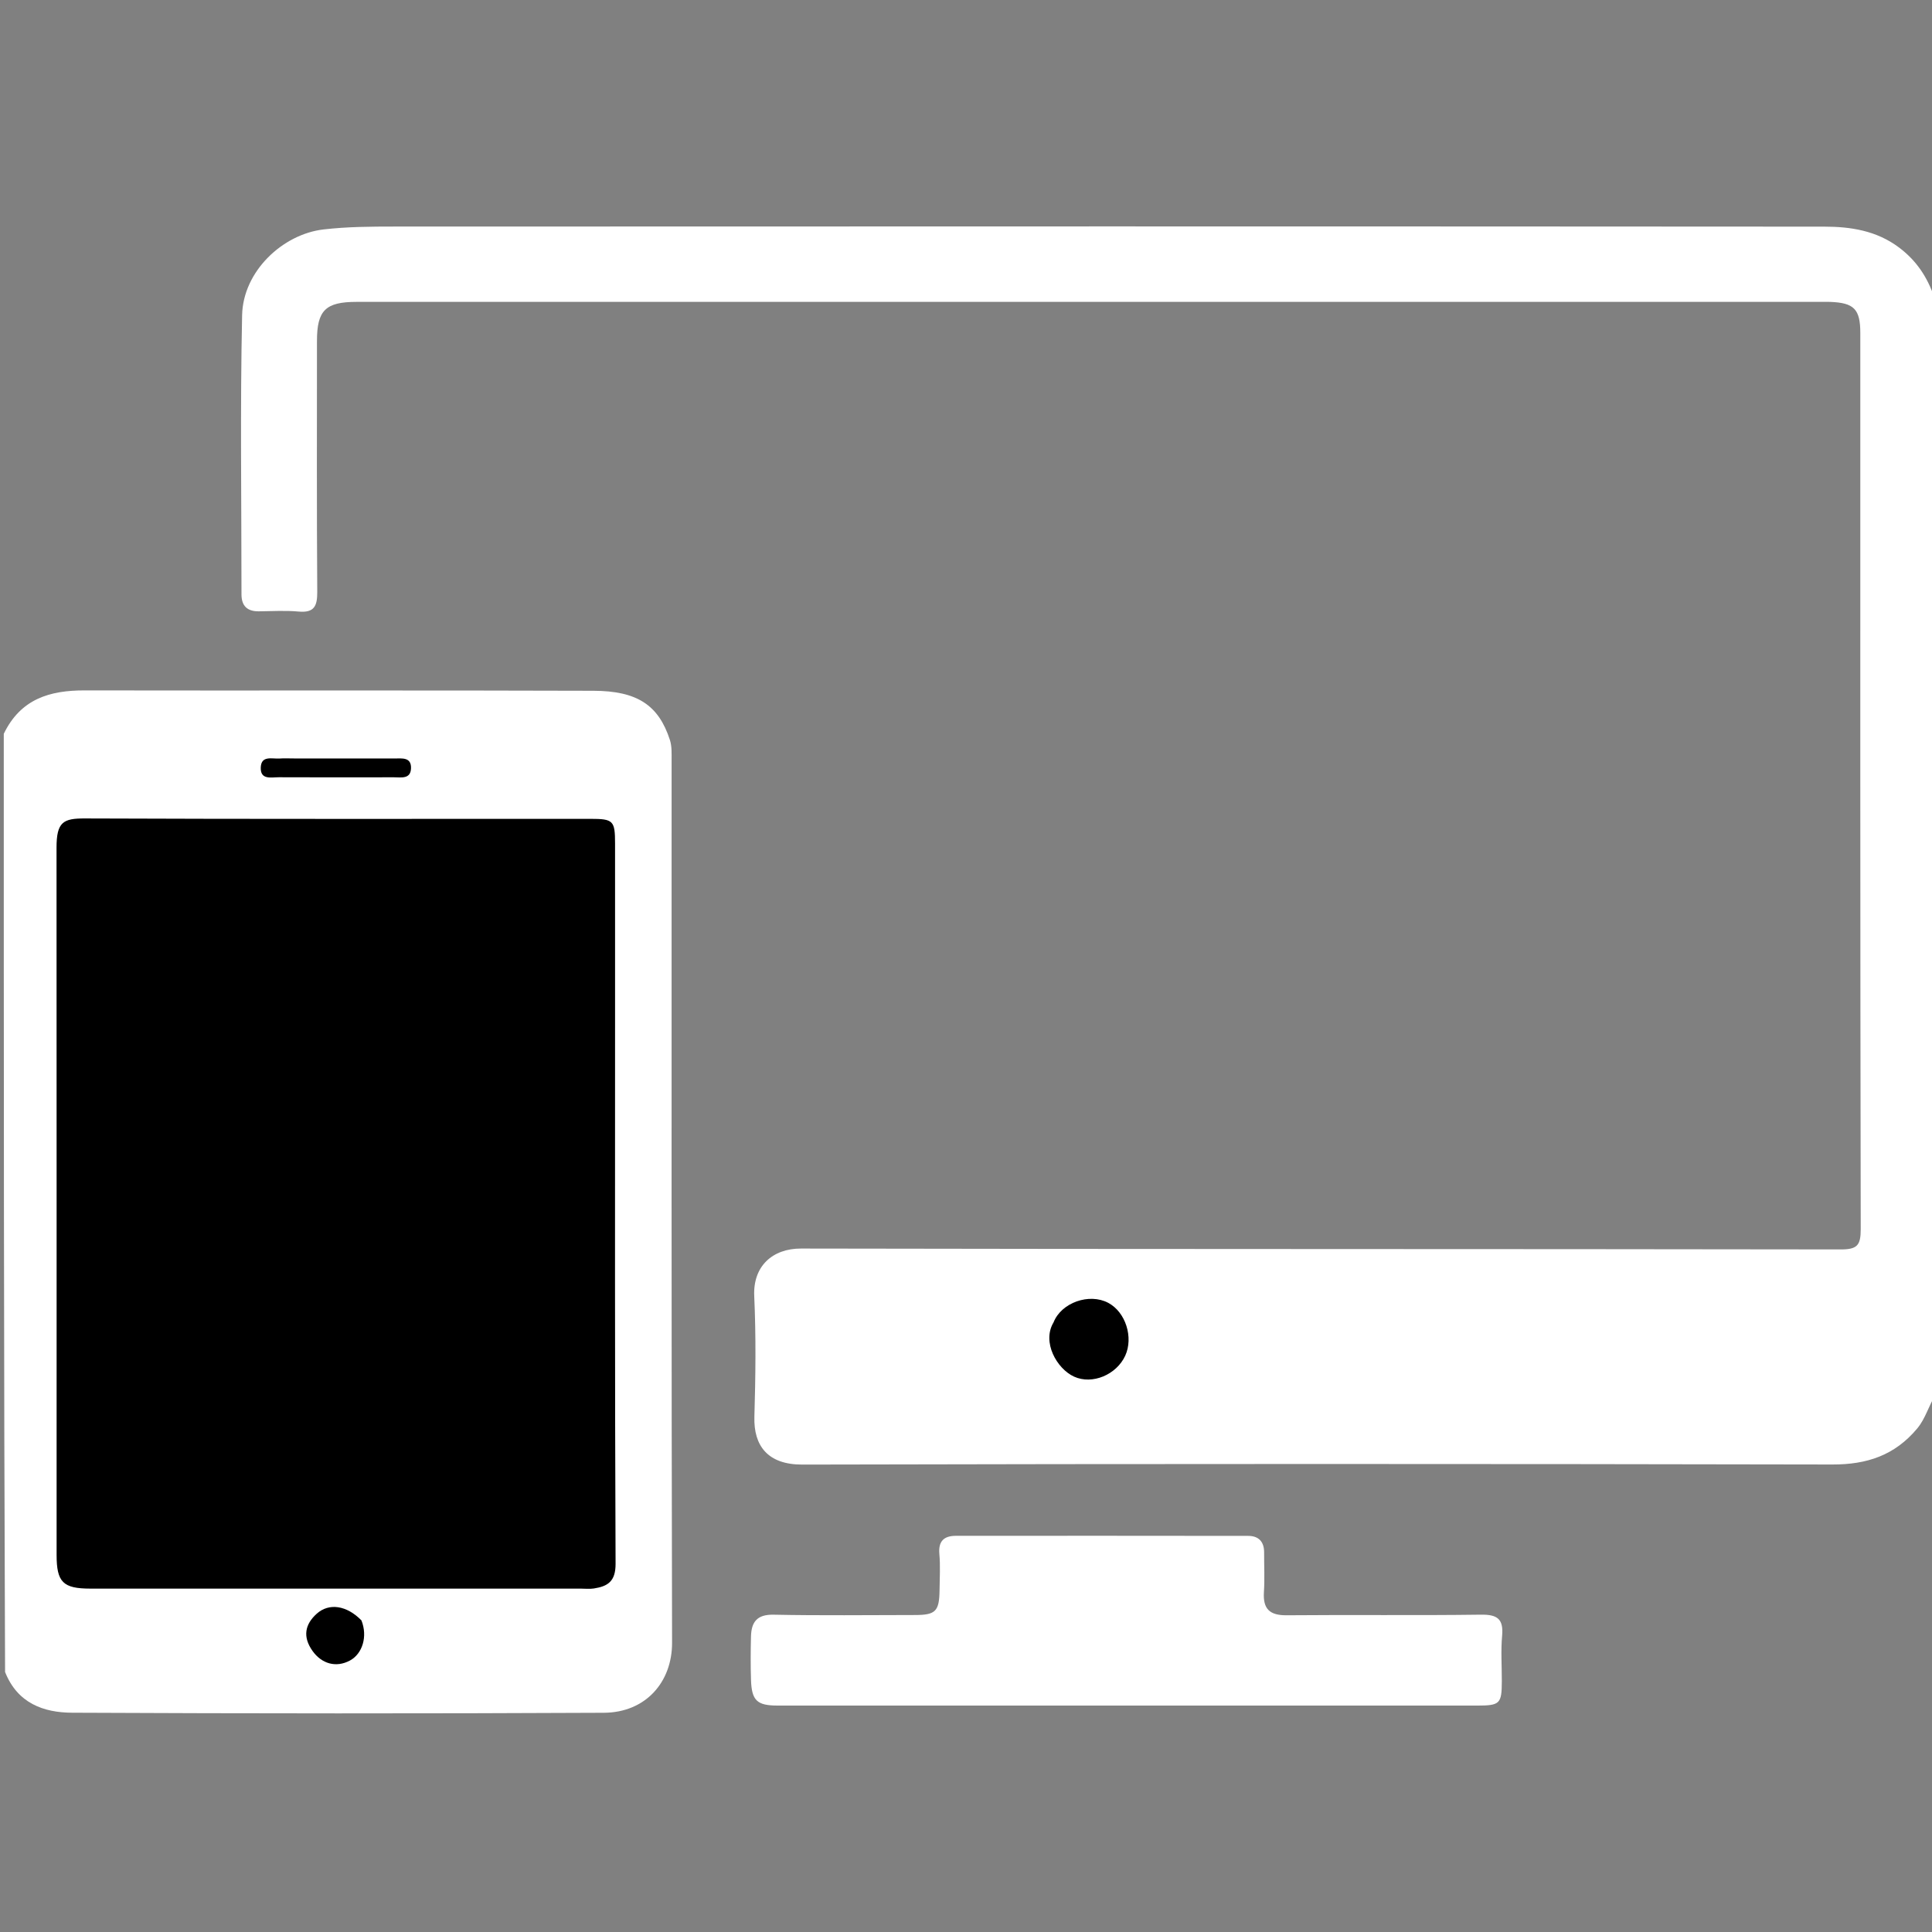 <svg version="1.1" id="Layer_1" xmlns="http://www.w3.org/2000/svg" xmlns:xlink="http://www.w3.org/1999/xlink" x="0px" y="0px"
	 width="100" height="100" viewBox="0 0 512 512" enable-background="new 0 0 512 512" xml:space="preserve">

<rect x="0" y="0" width="512" height="512" fill="#808080" stroke="none"/>

<path fill="#fff" opacity="1" stroke="none" 
	d="
M513,369.531 
	C511.045,372.656 510.294,375.909 508.089,378.552 
	C502.137,385.687 494.769,388.127 485.598,388.109 
	C394.605,387.929 303.611,387.915 212.618,388.13 
	C203.456,388.152 199.698,383.139 199.922,375.466 
	C200.233,364.809 200.366,354.12 199.879,343.476 
	C199.517,335.562 204.71,330.862 212.271,330.878 
	C304.097,331.066 395.923,330.964 487.75,331.112 
	C492.139,331.119 493.119,330.1 493.11,325.738 
	C492.959,246.578 493,167.417 493,88.256 
	C493,81.927 491.351,80.233 484.965,80.004 
	C484.132,79.974 483.298,80 482.465,80 
	C353.141,80 223.817,80 94.494,80 
	C86.272,80 84,82.243 84,90.349 
	C84,112.514 83.922,134.679 84.075,156.843 
	C84.101,160.64 83.264,162.45 79.099,162.066 
	C75.629,161.746 72.105,161.972 68.606,162.008 
	C65.538,162.039 63.997,160.599 63.997,157.503 
	C64.003,132.838 63.629,108.166 64.163,83.512 
	C64.415,71.883 74.916,62.05 85.76,60.801 
	C92.051,60.076 98.269,60.042 104.515,60.039 
	C230.839,59.987 357.163,59.977 483.487,60.062 
	C490.446,60.067 497.269,61.11 503.221,65.561 
	C507.84,69.014 510.745,73.362 512.64,78.894 
	C513,175.688 513,272.375 513,369.531 
z"/>
<path fill="#fff" opacity="1" stroke="none" 
	d="
M1,194.469 
	C5.477,185.19 13.227,182.949 22.373,182.965 
	C67.347,183.043 112.321,182.908 157.295,183.063 
	C168.842,183.103 174.531,186.838 177.531,196.095 
	C178.071,197.762 177.982,199.671 177.983,201.469 
	C178.003,279.424 177.911,357.38 178.106,435.335 
	C178.131,445.765 171.114,453.851 160.008,453.904 
	C113.036,454.13 66.062,454.11 19.09,453.888 
	C11.566,453.852 4.625,451.398 1.346,443.091 
	C1,360.312 1,277.625 1,194.469 
z"/>
<path fill="#fff" opacity="1" stroke="none" 
	d="
M244,452 
	C231.008,452 218.515,452.014 206.023,451.994 
	C200.609,451.985 199.2,450.654 199.024,445.179 
	C198.901,441.352 198.926,437.516 199.021,433.688 
	C199.117,429.875 200.588,427.82 205.012,427.91 
	C217.499,428.167 229.995,428.006 242.488,427.997 
	C247.97,427.994 248.928,427.015 248.993,421.316 
	C249.03,418.152 249.219,414.967 248.941,411.827 
	C248.637,408.387 250.178,407.011 253.343,407.009 
	C279.16,406.995 304.978,406.984 330.796,407.026 
	C333.531,407.03 335.018,408.555 335.004,411.395 
	C334.986,414.893 335.182,418.402 334.954,421.885 
	C334.662,426.359 336.436,428.105 340.986,428.063 
	C358.141,427.906 375.3,428.139 392.453,427.903 
	C396.826,427.843 398.479,429.043 398.075,433.507 
	C397.717,437.472 398.008,441.495 397.998,445.493 
	C397.984,451.533 397.524,451.997 391.411,451.998 
	C342.441,452.002 293.47,452 244,452 
z"/>
<path fill="#000" opacity="1" stroke="none" 
	d="
M279.196,350.456 
	C281.263,345.186 288.663,342.614 293.673,345.257 
	C298.315,347.706 300.417,354.421 298.198,359.271 
	C295.909,364.275 289.501,367.053 284.623,364.815 
	C280.083,362.732 276.06,355.675 279.196,350.456 
z"/>
<path fill="hsl(266, 94%, 49%)" opacity="1" stroke="none" 
	d="
M163,264 
	C163,314.47 162.918,364.439 163.134,414.408 
	C163.155,419.089 161.072,420.395 157.369,420.965 
	C156.229,421.14 155.041,421 153.875,421 
	C110.568,421 67.261,421.001 23.954,420.999 
	C16.701,420.998 15.001,419.304 15.001,412.071 
	C14.999,349.609 15.014,287.147 14.981,224.685 
	C14.977,217.798 16.764,216.875 22.511,216.899 
	C67.149,217.082 111.789,216.998 156.429,217.002 
	C162.531,217.003 162.993,217.464 162.997,223.525 
	C163.006,236.85 163,250.175 163,264 
z"/>
<path fill="#000" opacity="1" stroke="none" 
	d="
M78.1,201 
	C87.251,201 95.917,200.994 104.583,201.005 
	C106.54,201.007 109.014,200.606 108.921,203.59 
	C108.828,206.547 106.315,205.987 104.399,205.991 
	C94.234,206.01 84.068,206.025 73.902,205.979 
	C71.892,205.97 68.983,206.755 69.104,203.397 
	C69.223,200.111 72.133,201.164 74.117,201.016 
	C75.277,200.929 76.449,201 78.1,201 
z"/>
<path fill="#000" opacity="1" stroke="none" 
	d="
M95.782,429.419 
	C97.486,433.674 96.042,438.275 92.747,440.051 
	C89.04,442.05 85.224,440.908 82.808,437.497 
	C80.158,433.754 80.821,430.459 83.925,427.662 
	C87.199,424.711 91.892,425.439 95.782,429.419 
z"/>
</svg>